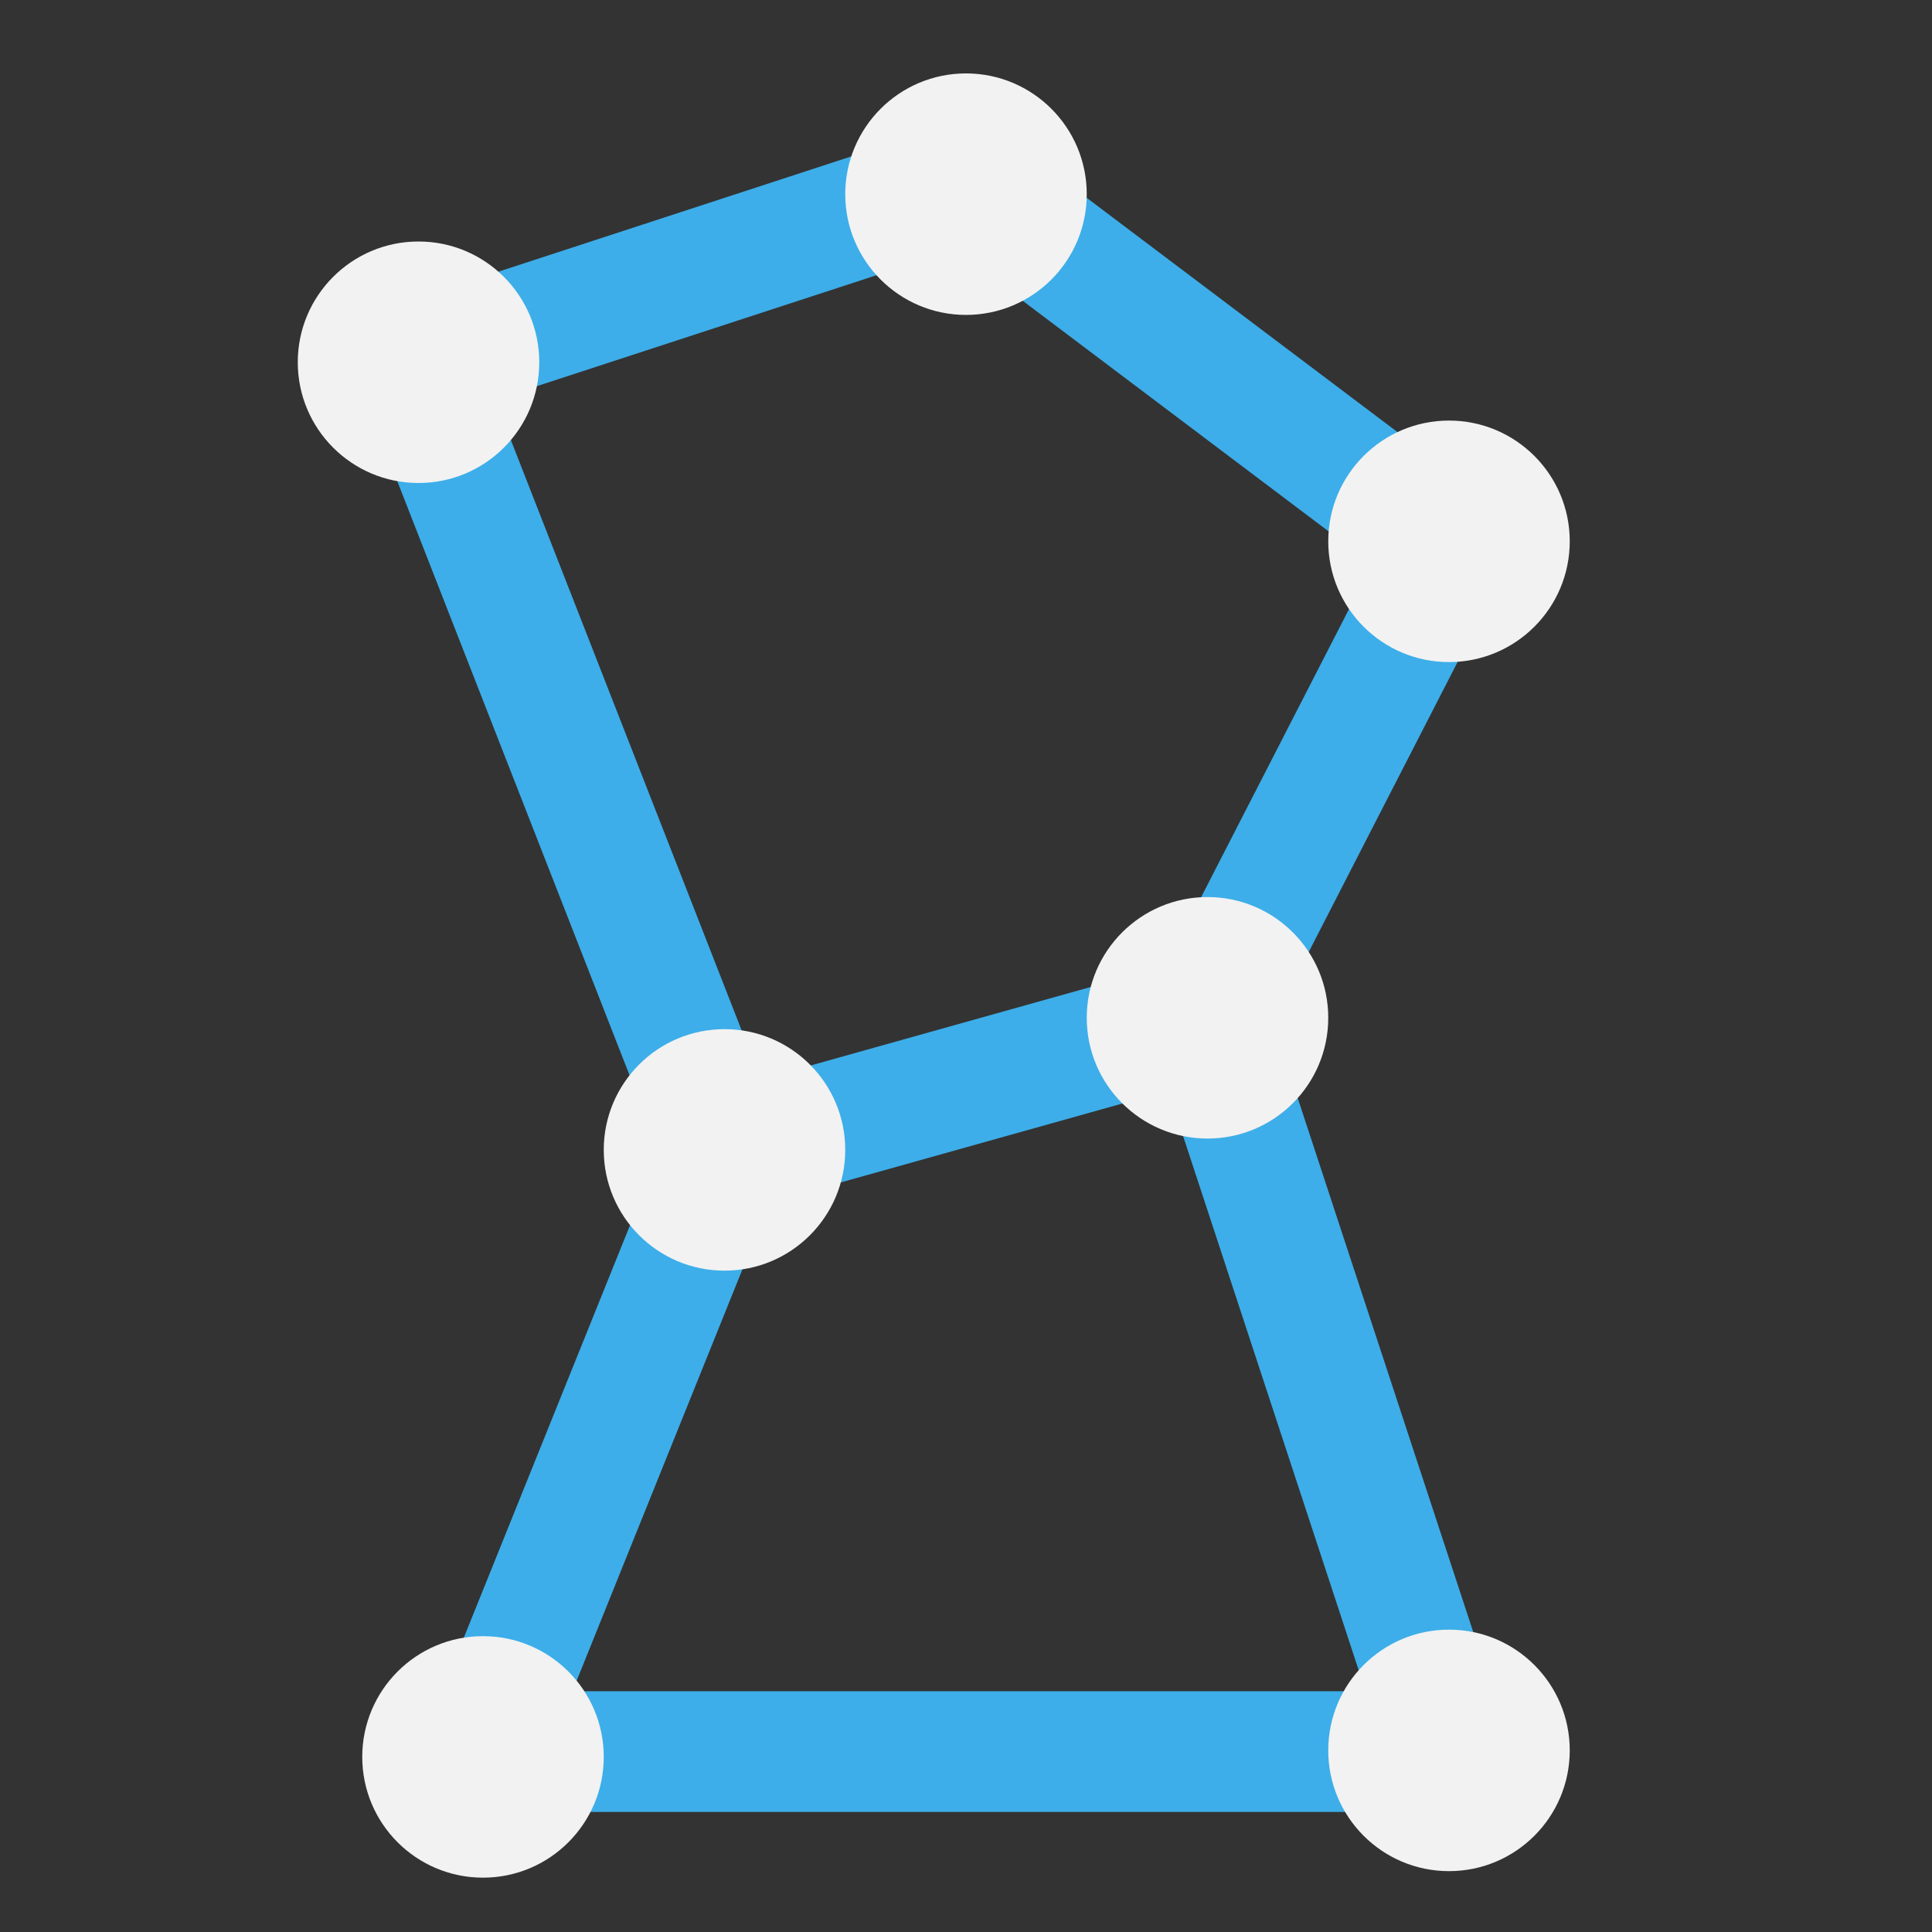 <?xml version="1.0" encoding="UTF-8" standalone="no"?>
<svg
   xmlns:dc="http://purl.org/dc/elements/1.1/"
   xmlns:cc="http://creativecommons.org/ns#"
   xmlns:rdf="http://www.w3.org/1999/02/22-rdf-syntax-ns#"
   xmlns:svg="http://www.w3.org/2000/svg"
   xmlns="http://www.w3.org/2000/svg"
   xmlns:sodipodi="http://sodipodi.sourceforge.net/DTD/sodipodi-0.dtd"
   xmlns:inkscape="http://www.inkscape.org/namespaces/inkscape"
   viewBox="0 0 16 16"
   version="1.1"
   id="svg6"
   sodipodi:docname="show-constellation-lines.svg"
   inkscape:export-filename="/mnt/partizione/icone/originali_dark/replace/i65.png"
   inkscape:export-xdpi="96"
   inkscape:export-ydpi="96"
   inkscape:version="0.92+devel unknown">
  <rect x="0" y="0" width="16" height="16" fill="#333333" stroke="none"/>
  <sodipodi:namedview
     pagecolor="#ffffff"
     bordercolor="#666666"
     inkscape:document-rotation="0"
     borderopacity="1"
     objecttolerance="10"
     gridtolerance="10"
     guidetolerance="10"
     inkscape:pageopacity="0"
     inkscape:pageshadow="2"
     inkscape:window-width="1920"
     inkscape:window-height="1016"
     id="namedview8"
     showgrid="true"
     inkscape:zoom="37.476659"
     inkscape:cx="7.3062349"
     inkscape:cy="8"
     inkscape:window-x="0"
     inkscape:window-y="0"
     inkscape:window-maximized="1"
     inkscape:current-layer="svg6"
     inkscape:snap-bbox="true"
     inkscape:snap-bbox-midpoints="true"
     inkscape:bbox-nodes="false">
    <inkscape:grid
       type="xygrid"
       id="grid4269" />
  </sodipodi:namedview>
  <defs
     id="defs3051">
    <style
       type="text/css"
       id="current-color-scheme">
      .ColorScheme-Text {
        color:#4d4d4d;
      }
      </style>
  </defs>
  <path
     style="fill:none;fill-rule:evenodd;stroke:#3daee9;stroke-width:1px;stroke-linecap:butt;stroke-linejoin:miter;stroke-opacity:1"
     d="M 8,1.511 3.442,3 6,9.543 4,14.506 h 8 L 10,8.422 12,4.526 Z"
     id="path4271"
     inkscape:connector-curvature="0" />
  <path
     style="fill:none;fill-rule:evenodd;stroke:#3daee9;stroke-width:1px;stroke-linecap:butt;stroke-linejoin:miter;stroke-opacity:1"
     d="M 6,9.543 10,8.422"
     id="path4273"
     inkscape:connector-curvature="0" />
  <ellipse
     style="fill:#f2f2f2;stroke:#000000;stroke-width:0.752;stroke-opacity:1"
     id="path4299"
     cx="8"
     cy="1.61"
     r="0.374" />
  <circle
     style="fill:#f2f2f2;fill-opacity:1;stroke:none;stroke-width:0.752;stroke-opacity:1"
     id="path4299-1"
     cx="3.466"
     cy="3"
     r="1" />
  <circle
     style="fill:#f2f2f2;fill-opacity:1;stroke:none;stroke-width:0.752;stroke-opacity:1"
     id="path4299-1-3"
     cx="8"
     cy="1.608"
     r="1" />
  <circle
     style="fill:#f2f2f2;fill-opacity:1;stroke:none;stroke-width:0.752;stroke-opacity:1"
     id="path4299-1-6"
     cx="12"
     cy="4.483"
     r="1" />
  <circle
     style="fill:#f2f2f2;fill-opacity:1;stroke:none;stroke-width:0.752;stroke-opacity:1"
     id="path4299-1-7"
     cx="10"
     cy="8.429"
     r="1" />
  <circle
     style="fill:#f2f2f2;fill-opacity:1;stroke:none;stroke-width:0.752;stroke-opacity:1"
     id="path4299-1-5"
     cx="6"
     cy="9.523"
     r="1" />
  <circle
     style="fill:#f2f2f2;fill-opacity:1;stroke:none;stroke-width:0.752;stroke-opacity:1"
     id="path4299-1-35"
     cx="4"
     cy="14.55"
     r="1" />
  <circle
     style="fill:#f2f2f2;fill-opacity:1;stroke:none;stroke-width:0.752;stroke-opacity:1"
     id="path4299-1-62"
     cx="12"
     cy="14.496"
     r="1" />
</svg>
